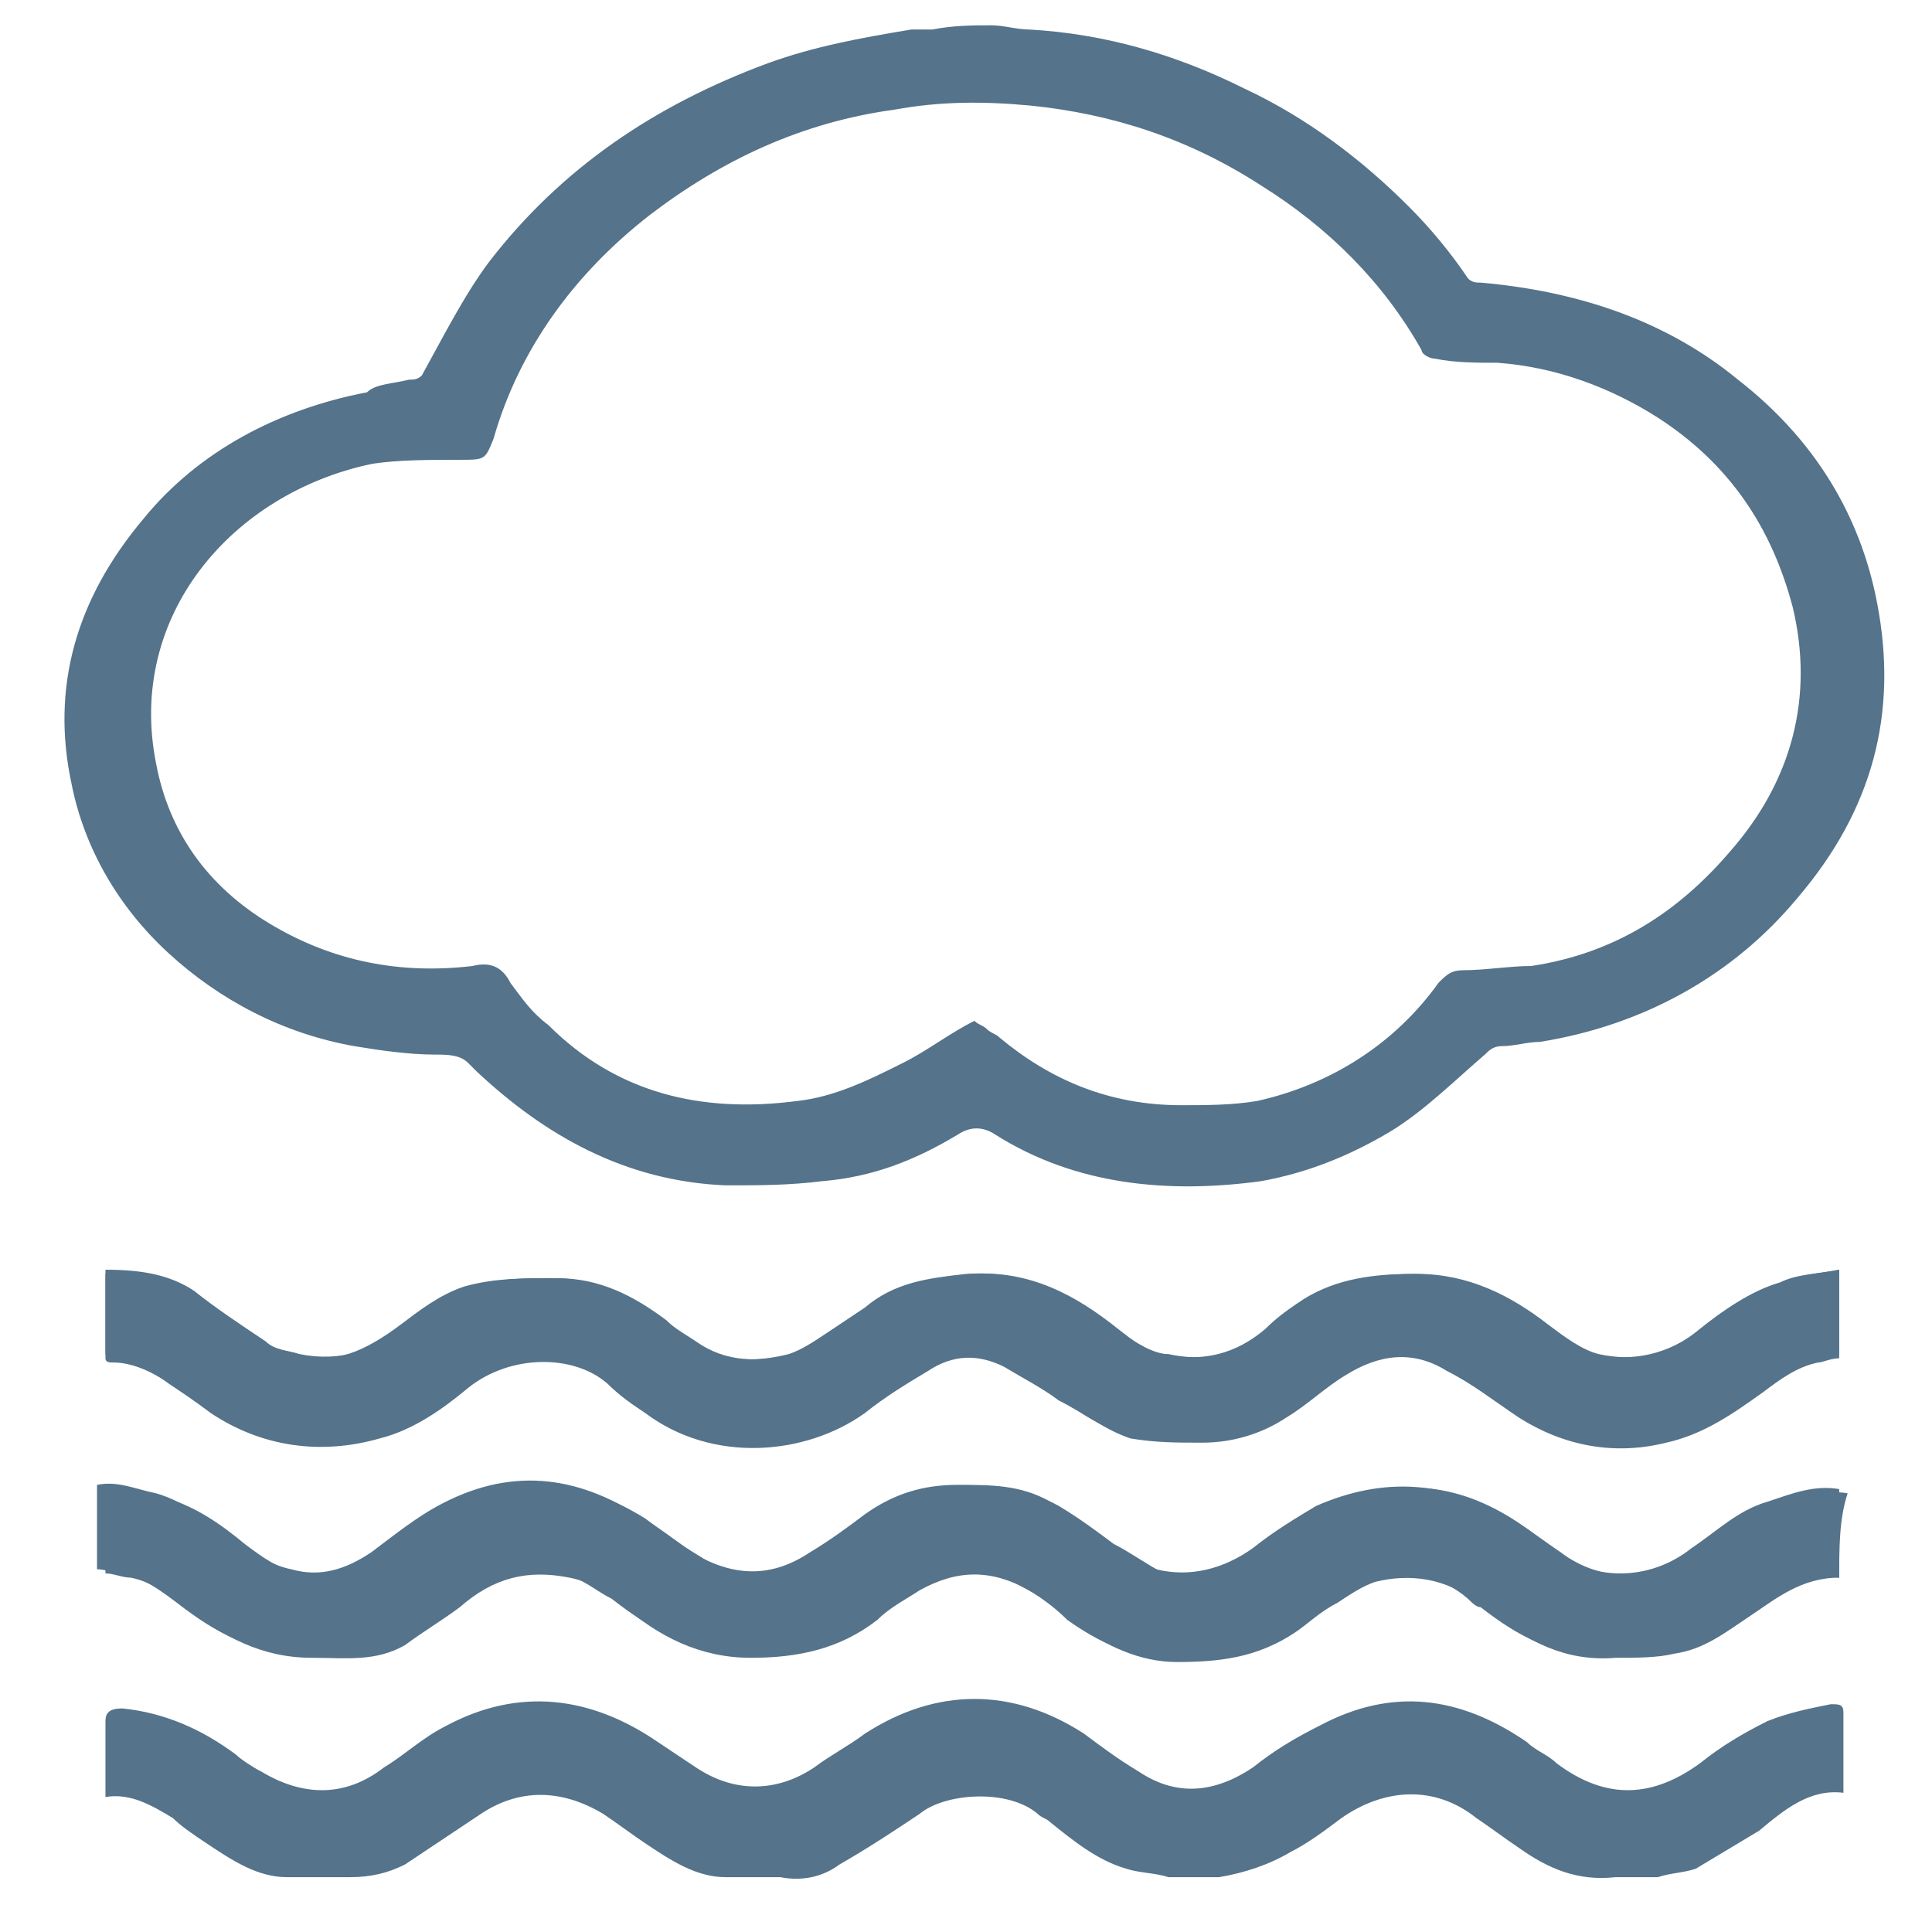 <?xml version="1.0" encoding="utf-8"?>
<!-- Generator: Adobe Illustrator 27.3.1, SVG Export Plug-In . SVG Version: 6.00 Build 0)  -->
<svg version="1.1" id="Layer_1" xmlns="http://www.w3.org/2000/svg" xmlns:xlink="http://www.w3.org/1999/xlink" x="0px" y="0px"
	 viewBox="0 0 45.8 45.8" style="enable-background:new 0 0 45.8 45.8;" xml:space="preserve">
<style type="text/css">
	.st0{fill:#55738A;}
</style>
<g id="Fi6ynL_00000181052679855341484240000017436390028918636470_">
	<g>
		<path class="st0" d="M43.6,30.1c-0.5,0.1-1,0.1-1.4,0.3c-0.7,0.2-1.4,0.7-1.9,1.1c-0.7,0.6-1.6,0.8-2.5,0.6
			c-0.5-0.1-0.9-0.4-1.2-0.7c-0.9-0.7-1.9-1.2-3.1-1.2c-0.9,0-1.8,0.1-2.6,0.6c-0.3,0.2-0.6,0.4-0.9,0.7c-0.7,0.6-1.5,0.8-2.4,0.6
			c-0.5-0.1-0.8-0.4-1.2-0.6c-1-0.8-2.1-1.4-3.5-1.3c-0.9,0.1-1.7,0.2-2.4,0.8c-0.3,0.2-0.6,0.4-0.9,0.6c-0.3,0.2-0.6,0.4-0.9,0.5
			c-0.8,0.2-1.6,0.2-2.3-0.3c-0.2-0.2-0.4-0.3-0.7-0.5c-0.8-0.6-1.6-1-2.6-1c-0.7,0-1.4,0-2.1,0.2c-0.6,0.2-1.1,0.6-1.5,0.9
			c-0.8,0.6-1.6,1-2.5,0.7C6.8,32,6.5,32,6.3,31.8c-0.6-0.4-1.2-0.8-1.7-1.2c-0.6-0.4-1.3-0.5-2.1-0.5c0,0.7,0,1.3,0,2
			c0.1,0,0.2,0,0.2,0.1c0.5,0.1,0.9,0.3,1.3,0.5C4.3,33,4.6,33.2,5,33.4c1.2,0.8,2.6,1.1,4,0.6c0.8-0.2,1.5-0.7,2.1-1.2
			c0.9-0.8,2.5-0.8,3.3-0.1c0.3,0.3,0.6,0.5,0.9,0.7c1.6,1.2,3.8,1,5.2,0c0.5-0.4,1-0.7,1.5-1c0.6-0.3,1.2-0.3,1.8-0.1
			c0.4,0.2,0.9,0.5,1.3,0.8c0.5,0.4,1.1,0.8,1.7,0.9c0.5,0.2,1.1,0.1,1.7,0.1c0.7,0,1.4-0.2,2-0.6c0.5-0.3,0.9-0.7,1.4-1
			c0.8-0.5,1.6-0.6,2.4-0.1c0.6,0.3,1.1,0.7,1.7,1.1c1.1,0.7,2.2,0.9,3.5,0.6c0.9-0.2,1.6-0.7,2.3-1.2c0.4-0.3,0.8-0.6,1.3-0.7
			c0.2,0,0.4-0.1,0.5-0.1C43.6,31.5,43.6,30.8,43.6,30.1z M43.6,37.4c0-0.7,0-1.4,0-2.1c-0.6-0.1-1.1,0.1-1.7,0.3
			c-0.7,0.2-1.2,0.7-1.8,1.1c-1,0.8-2.4,0.8-3.3,0c-0.3-0.2-0.6-0.5-1-0.7c-1.5-0.9-3-1-4.6-0.3c-0.5,0.3-1,0.6-1.5,1
			c-0.7,0.5-1.5,0.7-2.3,0.5c-0.4-0.1-0.8-0.4-1.2-0.7c-0.5-0.3-0.9-0.6-1.3-0.9c-0.7-0.4-1.4-0.4-2.2-0.4c-0.8,0-1.5,0.2-2.2,0.7
			c-0.4,0.3-0.8,0.6-1.3,0.9c-0.9,0.6-1.8,0.6-2.8,0c-0.4-0.3-0.8-0.6-1.3-0.9c-1.6-1-3.2-1.1-4.9-0.1c-0.5,0.3-1,0.7-1.4,1
			c-0.6,0.4-1.2,0.6-1.9,0.4c-0.5-0.1-0.9-0.4-1.3-0.7c-0.6-0.4-1.2-0.9-1.9-1.1c-0.5-0.1-0.9-0.3-1.4-0.2c0,0.7,0,1.4,0,2
			c0.2,0,0.4,0.1,0.6,0.1c0.5,0.1,0.9,0.4,1.3,0.7c0.9,0.7,1.8,1.2,3,1.2c0.7,0,1.5,0,2.2-0.3c0.5-0.3,0.9-0.6,1.3-0.9
			c0.8-0.6,1.6-0.9,2.6-0.7c0.5,0.1,0.8,0.4,1.2,0.6c0.9,0.7,1.9,1.3,3.1,1.3c1.1,0,2.1-0.2,3-0.9c0.3-0.3,0.6-0.5,1-0.7
			c0.9-0.5,1.7-0.5,2.6,0c0.4,0.2,0.8,0.5,1.1,0.8c0.7,0.5,1.5,0.9,2.4,0.9c1,0,2-0.1,2.8-0.7c0.3-0.2,0.7-0.5,1-0.7
			c0.3-0.2,0.6-0.4,0.9-0.5c0.9-0.2,1.7-0.1,2.4,0.5c0.1,0.1,0.2,0.2,0.3,0.2c0.9,0.7,1.8,1.2,3,1.1c0.5,0,0.9,0,1.4-0.1
			c0.7-0.1,1.2-0.5,1.8-0.9C42.1,37.9,42.7,37.3,43.6,37.4z"/>
		<path class="st0" d="M23.5,0.6c0.3,0,0.6,0.1,0.9,0.1c1.8,0.1,3.5,0.6,5.1,1.4c1.5,0.7,2.8,1.7,3.9,2.8c0.5,0.5,1,1.1,1.4,1.7
			c0.1,0.1,0.2,0.1,0.3,0.1c2.3,0.2,4.4,0.9,6.1,2.3c1.8,1.4,2.9,3.2,3.3,5.3c0.5,2.6-0.1,4.9-1.9,7c-1.5,1.8-3.6,3-6.1,3.4
			c-0.3,0-0.6,0.1-0.9,0.1c-0.2,0-0.3,0.1-0.4,0.2c-0.7,0.6-1.4,1.3-2.2,1.8c-1,0.6-2,1-3.1,1.2c-2.2,0.3-4.4,0.1-6.3-1.1
			c-0.3-0.2-0.6-0.2-0.9,0c-1,0.6-2,1-3.2,1.1c-0.8,0.1-1.5,0.1-2.3,0.1c-2.4-0.1-4.3-1.2-5.9-2.7c-0.1-0.1-0.1-0.1-0.2-0.2
			c-0.2-0.2-0.5-0.2-0.8-0.2c-0.6,0-1.3-0.1-1.9-0.2c-1.7-0.3-3.2-1.1-4.4-2.2c-1.2-1.1-2-2.5-2.3-4c-0.5-2.3,0.1-4.4,1.7-6.3
			c1.3-1.6,3.2-2.6,5.3-3C8.9,9.1,9.3,9.1,9.7,9C9.8,9,9.9,9,10,8.9c0.5-0.9,1-1.9,1.6-2.7c1.7-2.2,3.9-3.7,6.6-4.7
			c1.1-0.4,2.2-0.6,3.4-0.8c0.2,0,0.4,0,0.5,0C22.6,0.6,23.1,0.6,23.5,0.6z M23.1,24.2c0.1,0.1,0.2,0.1,0.3,0.2
			c0.1,0.1,0.2,0.1,0.3,0.2c1.2,1,2.6,1.6,4.3,1.6c0.6,0,1.2,0,1.8-0.1c1.8-0.4,3.3-1.4,4.3-2.8c0.2-0.2,0.3-0.3,0.6-0.3
			c0.5,0,1.1-0.1,1.6-0.1c2-0.3,3.5-1.3,4.7-2.7c1.5-1.7,2-3.7,1.5-5.8C42,12.5,41,11,39.3,9.9c-1.1-0.7-2.4-1.2-3.8-1.3
			c-0.5,0-1,0-1.5-0.1c-0.1,0-0.3-0.1-0.3-0.2c-0.9-1.6-2.2-2.9-3.8-3.9c-1.7-1.1-3.5-1.7-5.5-1.9c-1.1-0.1-2.1-0.1-3.2,0.1
			c-2.2,0.3-4.1,1.2-5.8,2.5c-1.8,1.4-3.1,3.2-3.7,5.3c-0.2,0.5-0.2,0.5-0.8,0.5c-0.7,0-1.5,0-2.1,0.1c-3.3,0.7-5.8,3.6-5.1,7.1
			C4,19.7,4.9,21,6.4,21.9c1.5,0.9,3.1,1.2,4.8,1c0.4-0.1,0.7,0,0.9,0.4c0.3,0.4,0.5,0.7,0.9,1c1.6,1.6,3.6,2.1,5.9,1.8
			c0.9-0.1,1.7-0.5,2.5-0.9C22,24.9,22.5,24.5,23.1,24.2z"/>
		<path class="st0" d="M27.7,44.5c-0.3-0.1-0.7-0.1-1-0.2c-0.7-0.2-1.3-0.7-1.8-1.1c-0.1-0.1-0.2-0.1-0.3-0.2
			c-0.7-0.6-2.2-0.5-2.8,0c-0.6,0.4-1.2,0.8-1.9,1.2c-0.4,0.3-0.9,0.4-1.4,0.3c-0.4,0-0.9,0-1.3,0c-0.7,0-1.3-0.4-1.9-0.8
			c-0.3-0.2-0.7-0.5-1-0.7c-1-0.6-2-0.6-2.9,0c-0.6,0.4-1.2,0.8-1.8,1.2c-0.4,0.2-0.8,0.3-1.3,0.3c-0.5,0-1,0-1.5,0
			c-0.7,0-1.3-0.4-1.9-0.8c-0.3-0.2-0.6-0.4-0.8-0.6c-0.5-0.3-1-0.6-1.6-0.5c0-0.2,0-0.3,0-0.4c0-0.5,0-0.9,0-1.4
			c0-0.2,0.1-0.3,0.4-0.3c1,0.1,1.9,0.5,2.7,1.1C5.7,41.7,6,41.9,6.2,42c1,0.6,2,0.6,2.9-0.1c0.5-0.3,0.9-0.7,1.5-1
			c1.7-0.9,3.4-0.7,5,0.4c0.3,0.2,0.6,0.4,0.9,0.6c0.9,0.6,1.9,0.6,2.8,0c0.4-0.3,0.8-0.5,1.2-0.8c1.7-1.1,3.5-1.1,5.2,0
			c0.4,0.3,0.8,0.6,1.3,0.9c0.9,0.6,1.8,0.5,2.7-0.1c0.5-0.4,1-0.7,1.6-1c1.7-0.9,3.3-0.7,4.9,0.4c0.2,0.2,0.5,0.3,0.7,0.5
			c1.2,0.9,2.3,0.8,3.4,0c0.5-0.4,1-0.7,1.6-1c0.5-0.2,1-0.3,1.5-0.4c0.2,0,0.3,0,0.3,0.2c0,0.6,0,1.2,0,1.9c-0.8-0.1-1.4,0.4-2,0.9
			c-0.5,0.3-1,0.6-1.5,0.9c-0.3,0.1-0.6,0.1-0.9,0.2c-0.3,0-0.7,0-1,0c-0.9,0.1-1.6-0.2-2.3-0.7c-0.3-0.2-0.7-0.5-1-0.7
			c-1-0.8-2.2-0.7-3.2,0c-0.4,0.3-0.8,0.6-1.2,0.8c-0.5,0.3-1.1,0.5-1.7,0.6c-0.1,0-0.2,0-0.2,0C28.2,44.5,28,44.5,27.7,44.5z"/>
		<path class="st0" d="M43.6,30.1c0,0.7,0,1.4,0,2.1c-0.2,0-0.4,0.1-0.5,0.1c-0.5,0.1-0.9,0.4-1.3,0.7c-0.7,0.5-1.4,1-2.3,1.2
			c-1.2,0.3-2.4,0.1-3.5-0.6c-0.6-0.4-1.1-0.8-1.7-1.1c-0.8-0.5-1.6-0.4-2.4,0.1c-0.5,0.3-0.9,0.7-1.4,1c-0.6,0.4-1.3,0.6-2,0.6
			c-0.6,0-1.1,0-1.7-0.1c-0.6-0.2-1.1-0.6-1.7-0.9c-0.4-0.3-0.8-0.5-1.3-0.8c-0.6-0.3-1.2-0.3-1.8,0.1c-0.5,0.3-1,0.6-1.5,1
			c-1.4,1-3.6,1.2-5.2,0c-0.3-0.2-0.6-0.4-0.9-0.7c-0.8-0.7-2.3-0.7-3.3,0.1c-0.6,0.5-1.3,1-2.1,1.2c-1.4,0.4-2.8,0.2-4-0.6
			C4.6,33.2,4.3,33,4,32.8c-0.4-0.3-0.9-0.5-1.3-0.5c-0.1,0-0.2,0-0.2-0.1c0-0.7,0-1.3,0-2c0.7,0,1.5,0.1,2.1,0.5
			c0.6,0.4,1.1,0.8,1.7,1.2C6.5,32,6.8,32,7.1,32.1c1,0.2,1.8-0.1,2.5-0.7c0.5-0.4,1-0.7,1.5-0.9c0.7-0.2,1.4-0.2,2.1-0.2
			c1,0,1.8,0.4,2.6,1c0.2,0.2,0.4,0.3,0.7,0.5c0.7,0.5,1.5,0.5,2.3,0.3c0.3-0.1,0.6-0.3,0.9-0.5c0.3-0.2,0.6-0.4,0.9-0.6
			c0.7-0.5,1.5-0.7,2.4-0.8c1.4-0.1,2.5,0.5,3.5,1.3c0.4,0.3,0.7,0.6,1.2,0.6c0.9,0.2,1.7,0,2.4-0.6c0.3-0.2,0.6-0.5,0.9-0.7
			c0.8-0.5,1.7-0.6,2.6-0.6c1.2,0,2.2,0.5,3.1,1.2c0.4,0.3,0.8,0.6,1.2,0.7c0.9,0.2,1.8,0,2.5-0.6c0.6-0.5,1.2-0.9,1.9-1.1
			C42.7,30.2,43.1,30.2,43.6,30.1z"/>
		<path class="st0" d="M43.6,37.4c-0.9,0-1.5,0.5-2.1,0.9c-0.6,0.4-1.1,0.8-1.8,0.9c-0.4,0.1-0.9,0.1-1.4,0.1
			c-1.2,0.1-2.1-0.4-3-1.1c-0.1-0.1-0.2-0.2-0.3-0.2c-0.7-0.6-1.6-0.7-2.4-0.5c-0.3,0.1-0.6,0.3-0.9,0.5c-0.4,0.2-0.7,0.5-1,0.7
			c-0.9,0.6-1.8,0.7-2.8,0.7c-0.9,0-1.7-0.4-2.4-0.9c-0.4-0.3-0.7-0.6-1.1-0.8c-0.9-0.5-1.7-0.5-2.6,0c-0.3,0.2-0.7,0.4-1,0.7
			c-0.9,0.7-1.9,0.9-3,0.9c-1.2,0-2.2-0.5-3.1-1.3c-0.4-0.3-0.7-0.5-1.2-0.6c-1-0.2-1.8,0-2.6,0.7c-0.4,0.3-0.9,0.6-1.3,0.9
			c-0.7,0.4-1.4,0.3-2.2,0.3c-1.2,0-2.1-0.5-3-1.2c-0.4-0.3-0.8-0.6-1.3-0.7c-0.2,0-0.4-0.1-0.6-0.1c0-0.7,0-1.3,0-2
			c0.5-0.1,0.9,0.1,1.4,0.2c0.7,0.2,1.3,0.6,1.9,1.1c0.4,0.3,0.8,0.6,1.3,0.7c0.7,0.2,1.3,0,1.9-0.4c0.5-0.3,0.9-0.7,1.4-1
			c1.6-1,3.3-0.9,4.9,0.1c0.4,0.3,0.8,0.6,1.3,0.9c0.9,0.6,1.9,0.6,2.8,0c0.4-0.3,0.8-0.6,1.3-0.9c0.7-0.5,1.4-0.7,2.2-0.7
			c0.7,0,1.5,0,2.2,0.4c0.5,0.3,0.9,0.6,1.3,0.9c0.4,0.2,0.8,0.5,1.2,0.7c0.8,0.2,1.6,0,2.3-0.5c0.5-0.3,0.9-0.7,1.5-1
			c1.6-0.8,3.1-0.7,4.6,0.3c0.3,0.2,0.7,0.5,1,0.7c0.9,0.7,2.4,0.8,3.3,0c0.5-0.4,1.1-0.9,1.8-1.1c0.5-0.2,1.1-0.4,1.7-0.3
			C43.6,36,43.6,36.7,43.6,37.4z"/>
	</g>
</g>
</svg>
